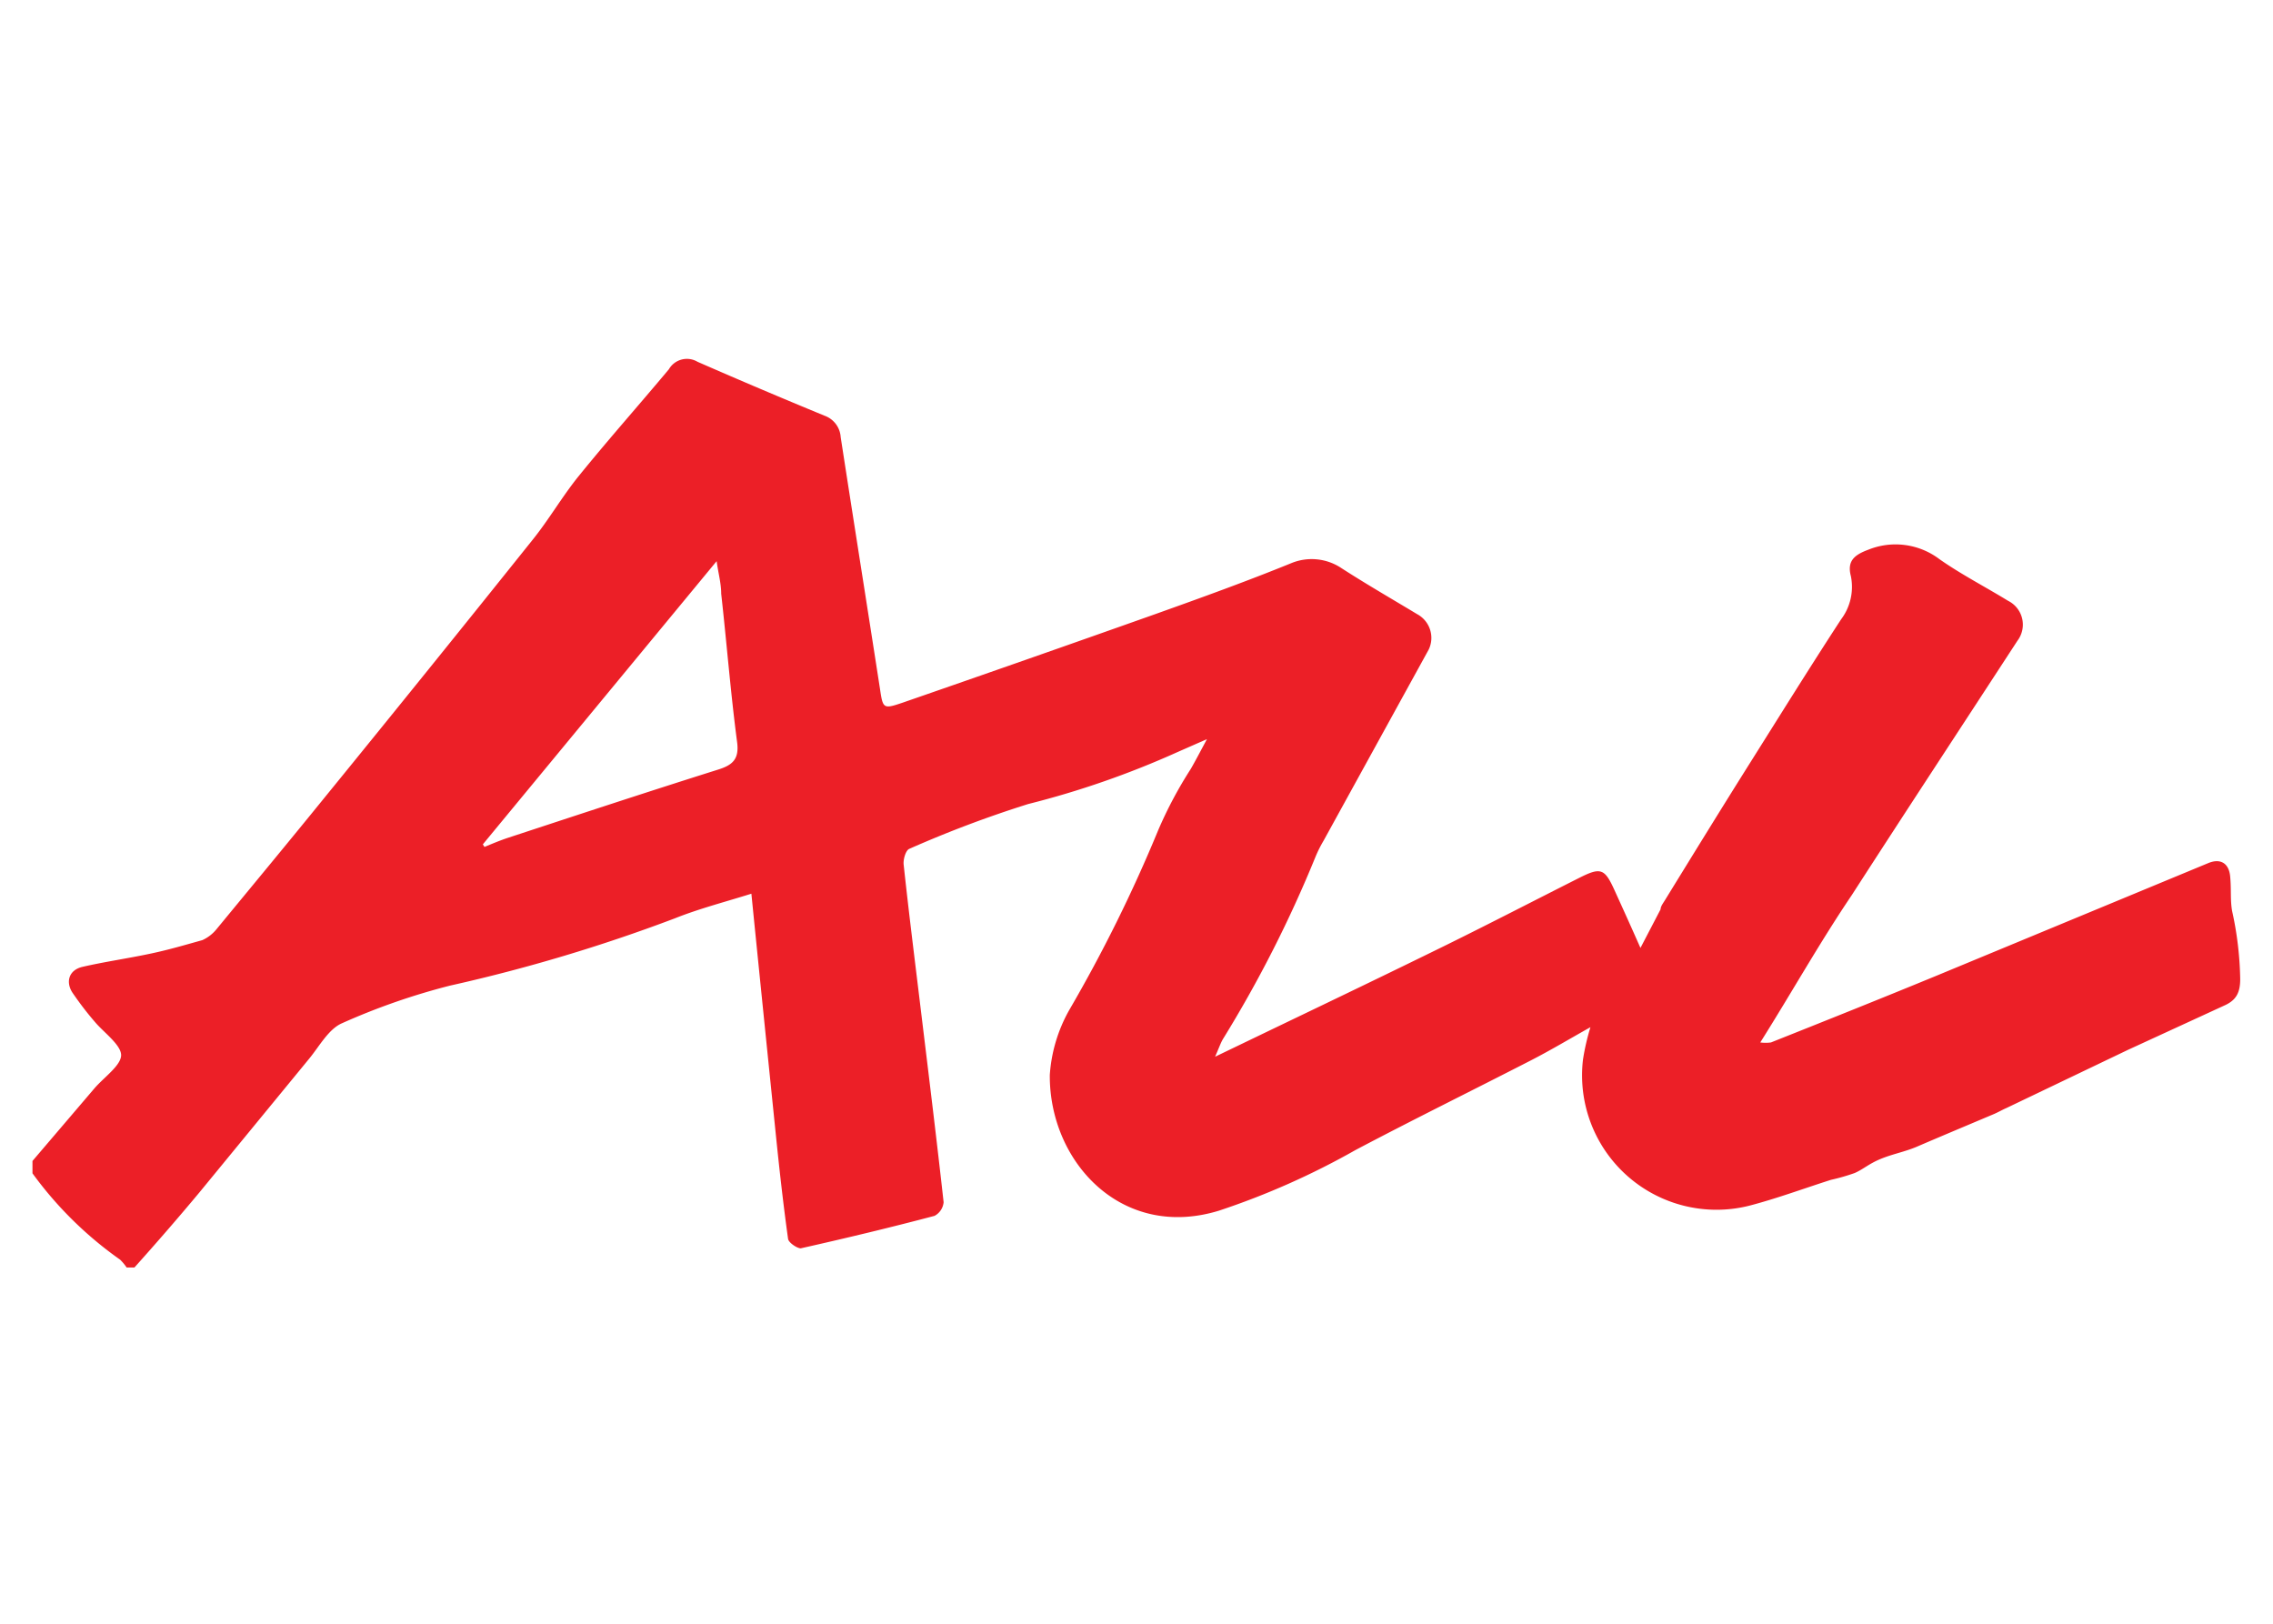 <svg xmlns="http://www.w3.org/2000/svg" viewBox="0 0 70 50"><defs><style>.a{fill:#ec1f27;}</style></defs><title>navm4alogo copy</title><path class="a" d="M1,35.75,2.92,33.5c.3-.34.8-.69.81-1s-.51-.69-.78-1-.49-.6-.71-.92-.14-.71.31-.81c.7-.16,1.41-.26,2.11-.41.52-.11,1-.25,1.57-.41a1.19,1.19,0,0,0,.44-.34c1.12-1.36,2.24-2.71,3.35-4.08q3.2-3.93,6.36-7.88c.52-.64.93-1.36,1.45-2,.9-1.11,1.85-2.18,2.77-3.28a.64.64,0,0,1,.88-.23c1.3.57,2.6,1.12,3.91,1.66a.75.75,0,0,1,.5.66c.4,2.59.81,5.17,1.21,7.75.09.61.1.63.69.43q3.9-1.35,7.79-2.73c1.4-.5,2.79-1,4.19-1.57a1.65,1.65,0,0,1,1.55.16c.76.49,1.54.94,2.32,1.41A.83.83,0,0,1,44,20l-3.24,5.89a3.89,3.89,0,0,0-.25.5A37.9,37.9,0,0,1,37.66,32c-.07.12-.12.27-.24.54l1.87-.9c1.75-.84,3.5-1.68,5.25-2.54,1.38-.68,2.75-1.39,4.12-2.08.64-.32.76-.27,1.06.39s.5,1.1.8,1.78L51.14,28c0-.09.08-.19.14-.29.88-1.43,1.76-2.86,2.66-4.29s1.82-2.91,2.76-4.35A1.66,1.66,0,0,0,57,17.74c-.12-.46.1-.65.53-.81a2.24,2.24,0,0,1,2.2.29c.67.47,1.41.85,2.11,1.28a.82.82,0,0,1,.29,1.23c-1.7,2.61-3.41,5.21-5.1,7.83-1,1.48-1.85,3-2.82,4.54a1.21,1.21,0,0,0,.33,0c1.71-.68,3.41-1.36,5.11-2.06L68,26.58c.38-.16.64,0,.68.4s0,.72.06,1.07a10.4,10.4,0,0,1,.25,2.1c0,.41-.12.64-.46.8l-3,1.38-3.74,1.79c-.14.06-.27.14-.42.2-.78.33-1.57.66-2.36,1-.36.15-.74.22-1.1.37s-.52.31-.79.43a6.09,6.09,0,0,1-.73.21c-.85.27-1.68.58-2.53.8a4.14,4.14,0,0,1-5.11-4.5,7.06,7.06,0,0,1,.23-1c-.64.36-1.21.7-1.79,1-1.81.93-3.64,1.83-5.44,2.78a23.59,23.59,0,0,1-4.21,1.87c-3,.92-5.23-1.51-5.21-4.18a4.7,4.7,0,0,1,.6-2,45.25,45.25,0,0,0,2.74-5.54,12.82,12.82,0,0,1,1-1.88c.15-.26.29-.53.5-.92l-.91.4a27.52,27.52,0,0,1-4.6,1.6A34.93,34.93,0,0,0,28,26.14c-.11.05-.19.33-.17.49.17,1.58.37,3.15.56,4.73.23,1.89.46,3.77.67,5.66a.53.53,0,0,1-.28.42c-1.36.36-2.74.69-4.12,1-.11,0-.37-.17-.39-.29-.15-1.08-.27-2.16-.38-3.24-.25-2.45-.5-4.89-.75-7.39-.83.26-1.61.46-2.36.76a50.92,50.92,0,0,1-6.92,2.07,20.51,20.51,0,0,0-3.33,1.16c-.41.18-.69.7-1,1.08L6.14,36.72c-.65.78-1.31,1.54-2,2.31H3.9a1.59,1.59,0,0,0-.2-.24A11.56,11.56,0,0,1,1,36.13ZM14.87,26l.05.08c.24-.1.48-.2.72-.28,2.16-.71,4.31-1.42,6.47-2.1.45-.14.66-.32.59-.85-.2-1.52-.32-3.05-.49-4.57,0-.32-.09-.63-.14-1Z"/></svg>
